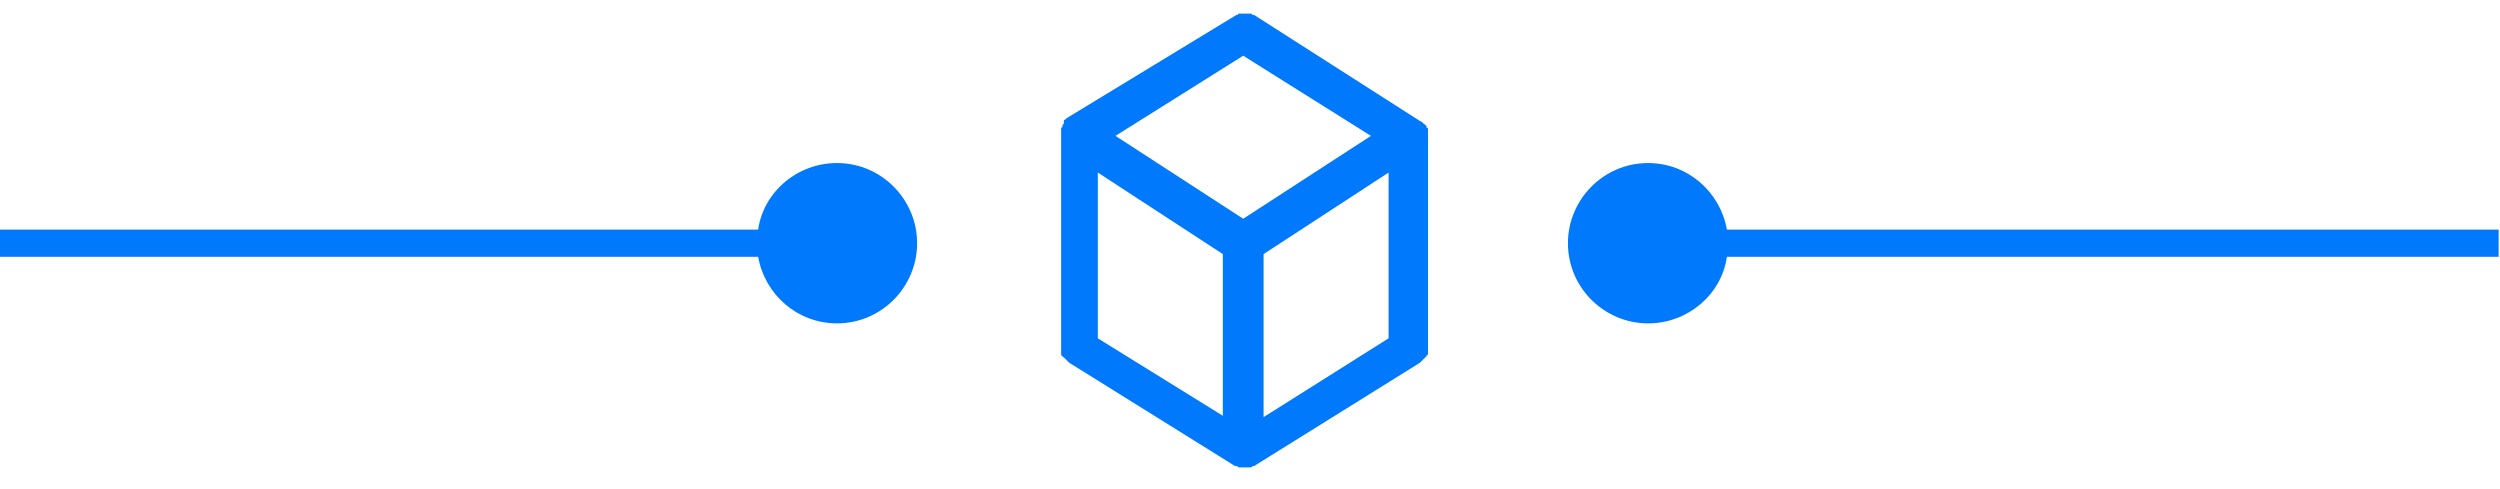 <svg version="1.1" xmlns="http://www.w3.org/2000/svg" xmlns:xlink="http://www.w3.org/1999/xlink" x="0px" y="0px" viewBox="0 0 184 36" style="enable-background:new 0 0 184 36;" xml:space="preserve">
   <g>
      <path style="fill: #0079fd;" class="st0" d="M61.6,12c-2.9,0-5.4,2.1-5.8,4.9H-0.5v2h56.3c0.5,2.8,2.9,4.9,5.8,4.9c3.3,0,5.9-2.7,5.9-5.9
         C67.5,14.7,64.9,12,61.6,12z"></path>
      <path class="st0" style="fill: #0079fd;" d="M183.9,16.9h-56.8c-0.5-2.8-2.9-4.9-5.8-4.9c-3.3,0-5.9,2.7-5.9,5.9c0,3.3,2.7,5.9,5.9,5.9
         c2.9,0,5.4-2.1,5.8-4.9h56.8V16.9z"></path>
      <path class="st0" style="fill: #0079fd;" d="M105.1,10L105.1,10C105.1,10,105.1,9.9,105.1,10c0-0.1,0-0.1,0-0.2c0,0,0-0.1,0-0.1c0,0,0,0,0,0
         c0,0,0-0.1,0-0.1c0,0,0-0.1,0-0.1c0,0,0,0,0,0c0,0,0-0.1-0.1-0.1c0,0,0,0,0,0c0,0,0-0.1,0-0.1c0,0,0,0,0,0c0,0,0,0,0,0
         c0,0-0.1-0.1-0.1-0.1c0,0,0,0,0,0c0,0-0.1-0.1-0.1-0.1c0,0-0.1,0-0.1-0.1c-0.1,0-0.1-0.1-0.2-0.1c0,0,0,0,0,0L92.3,1.1
         c0,0-0.1,0-0.1,0C92.1,1,92.1,1,92,1c0,0-0.1,0-0.1,0c0,0-0.1,0-0.1,0c0,0-0.1,0-0.1,0c0,0-0.1,0-0.1,0s-0.1,0-0.1,0
         c0,0-0.1,0-0.1,0c0,0-0.1,0-0.1,0c0,0-0.1,0-0.1,0c0,0-0.1,0-0.1,0.1c0,0-0.1,0-0.1,0L78.5,8.7c0,0,0,0,0,0c0,0,0,0,0,0
         c0,0,0,0,0,0c0,0-0.1,0.1-0.1,0.1c0,0-0.1,0-0.1,0.1c0,0,0,0,0,0c0,0,0,0,0,0.1c0,0,0,0,0,0.1c0,0-0.1,0.1-0.1,0.1c0,0,0,0,0,0
         c0,0,0,0,0,0c0,0,0,0.1,0,0.1c0,0,0,0,0,0c0,0,0,0.1-0.1,0.1c0,0,0,0,0,0c0,0,0,0.1,0,0.1c0,0,0,0.1,0,0.1c0,0,0,0,0,0
         c0,0,0,0.1,0,0.1c0,0,0,0.1,0,0.1c0,0,0,0,0,0v15.8c0,0,0,0,0,0c0,0.1,0,0.1,0,0.2c0,0,0,0.1,0,0.1c0,0,0,0.1,0,0.1
         c0,0,0,0.1,0,0.1c0,0,0,0.1,0.1,0.1c0,0,0,0.1,0.1,0.1c0,0,0.1,0.1,0.1,0.1c0,0,0.1,0.1,0.1,0.1c0,0,0.1,0.1,0.1,0.1
         c0,0,0.1,0.1,0.1,0.1c0,0,0,0,0,0l12.2,7.6c0,0,0,0,0,0c0,0,0.1,0,0.1,0c0.1,0,0.1,0.1,0.2,0.1c0,0,0,0,0.1,0c0,0,0,0,0,0
         c0.1,0,0.2,0,0.3,0c0,0,0,0,0,0c0,0,0,0,0,0c0,0,0,0,0,0s0,0,0,0c0,0,0,0,0,0c0,0,0,0,0,0c0.1,0,0.2,0,0.3,0c0,0,0,0,0,0
         c0,0,0,0,0.1,0c0.1,0,0.1,0,0.2-0.1c0,0,0.1,0,0.1,0c0,0,0,0,0,0l12.2-7.6c0,0,0,0,0,0c0,0,0.1-0.1,0.1-0.1c0,0,0.1-0.1,0.1-0.1
         c0,0,0.1-0.1,0.1-0.1c0,0,0.1-0.1,0.1-0.1c0,0,0.1-0.1,0.1-0.1c0,0,0-0.1,0.1-0.1c0,0,0-0.1,0-0.1c0,0,0-0.1,0-0.1c0,0,0-0.1,0-0.1
         c0-0.1,0-0.1,0-0.2c0,0,0,0,0,0V10C105.1,10,105.1,10,105.1,10z M91.5,4.1l9.4,5.9l-9.4,6.1L82.1,10L91.5,4.1z M80.8,12.7l9.2,6
         v11.9l-9.2-5.7V12.7z M93,18.7l9.2-6v12.2L93,30.7V18.7z"></path>
   </g>
</svg>
